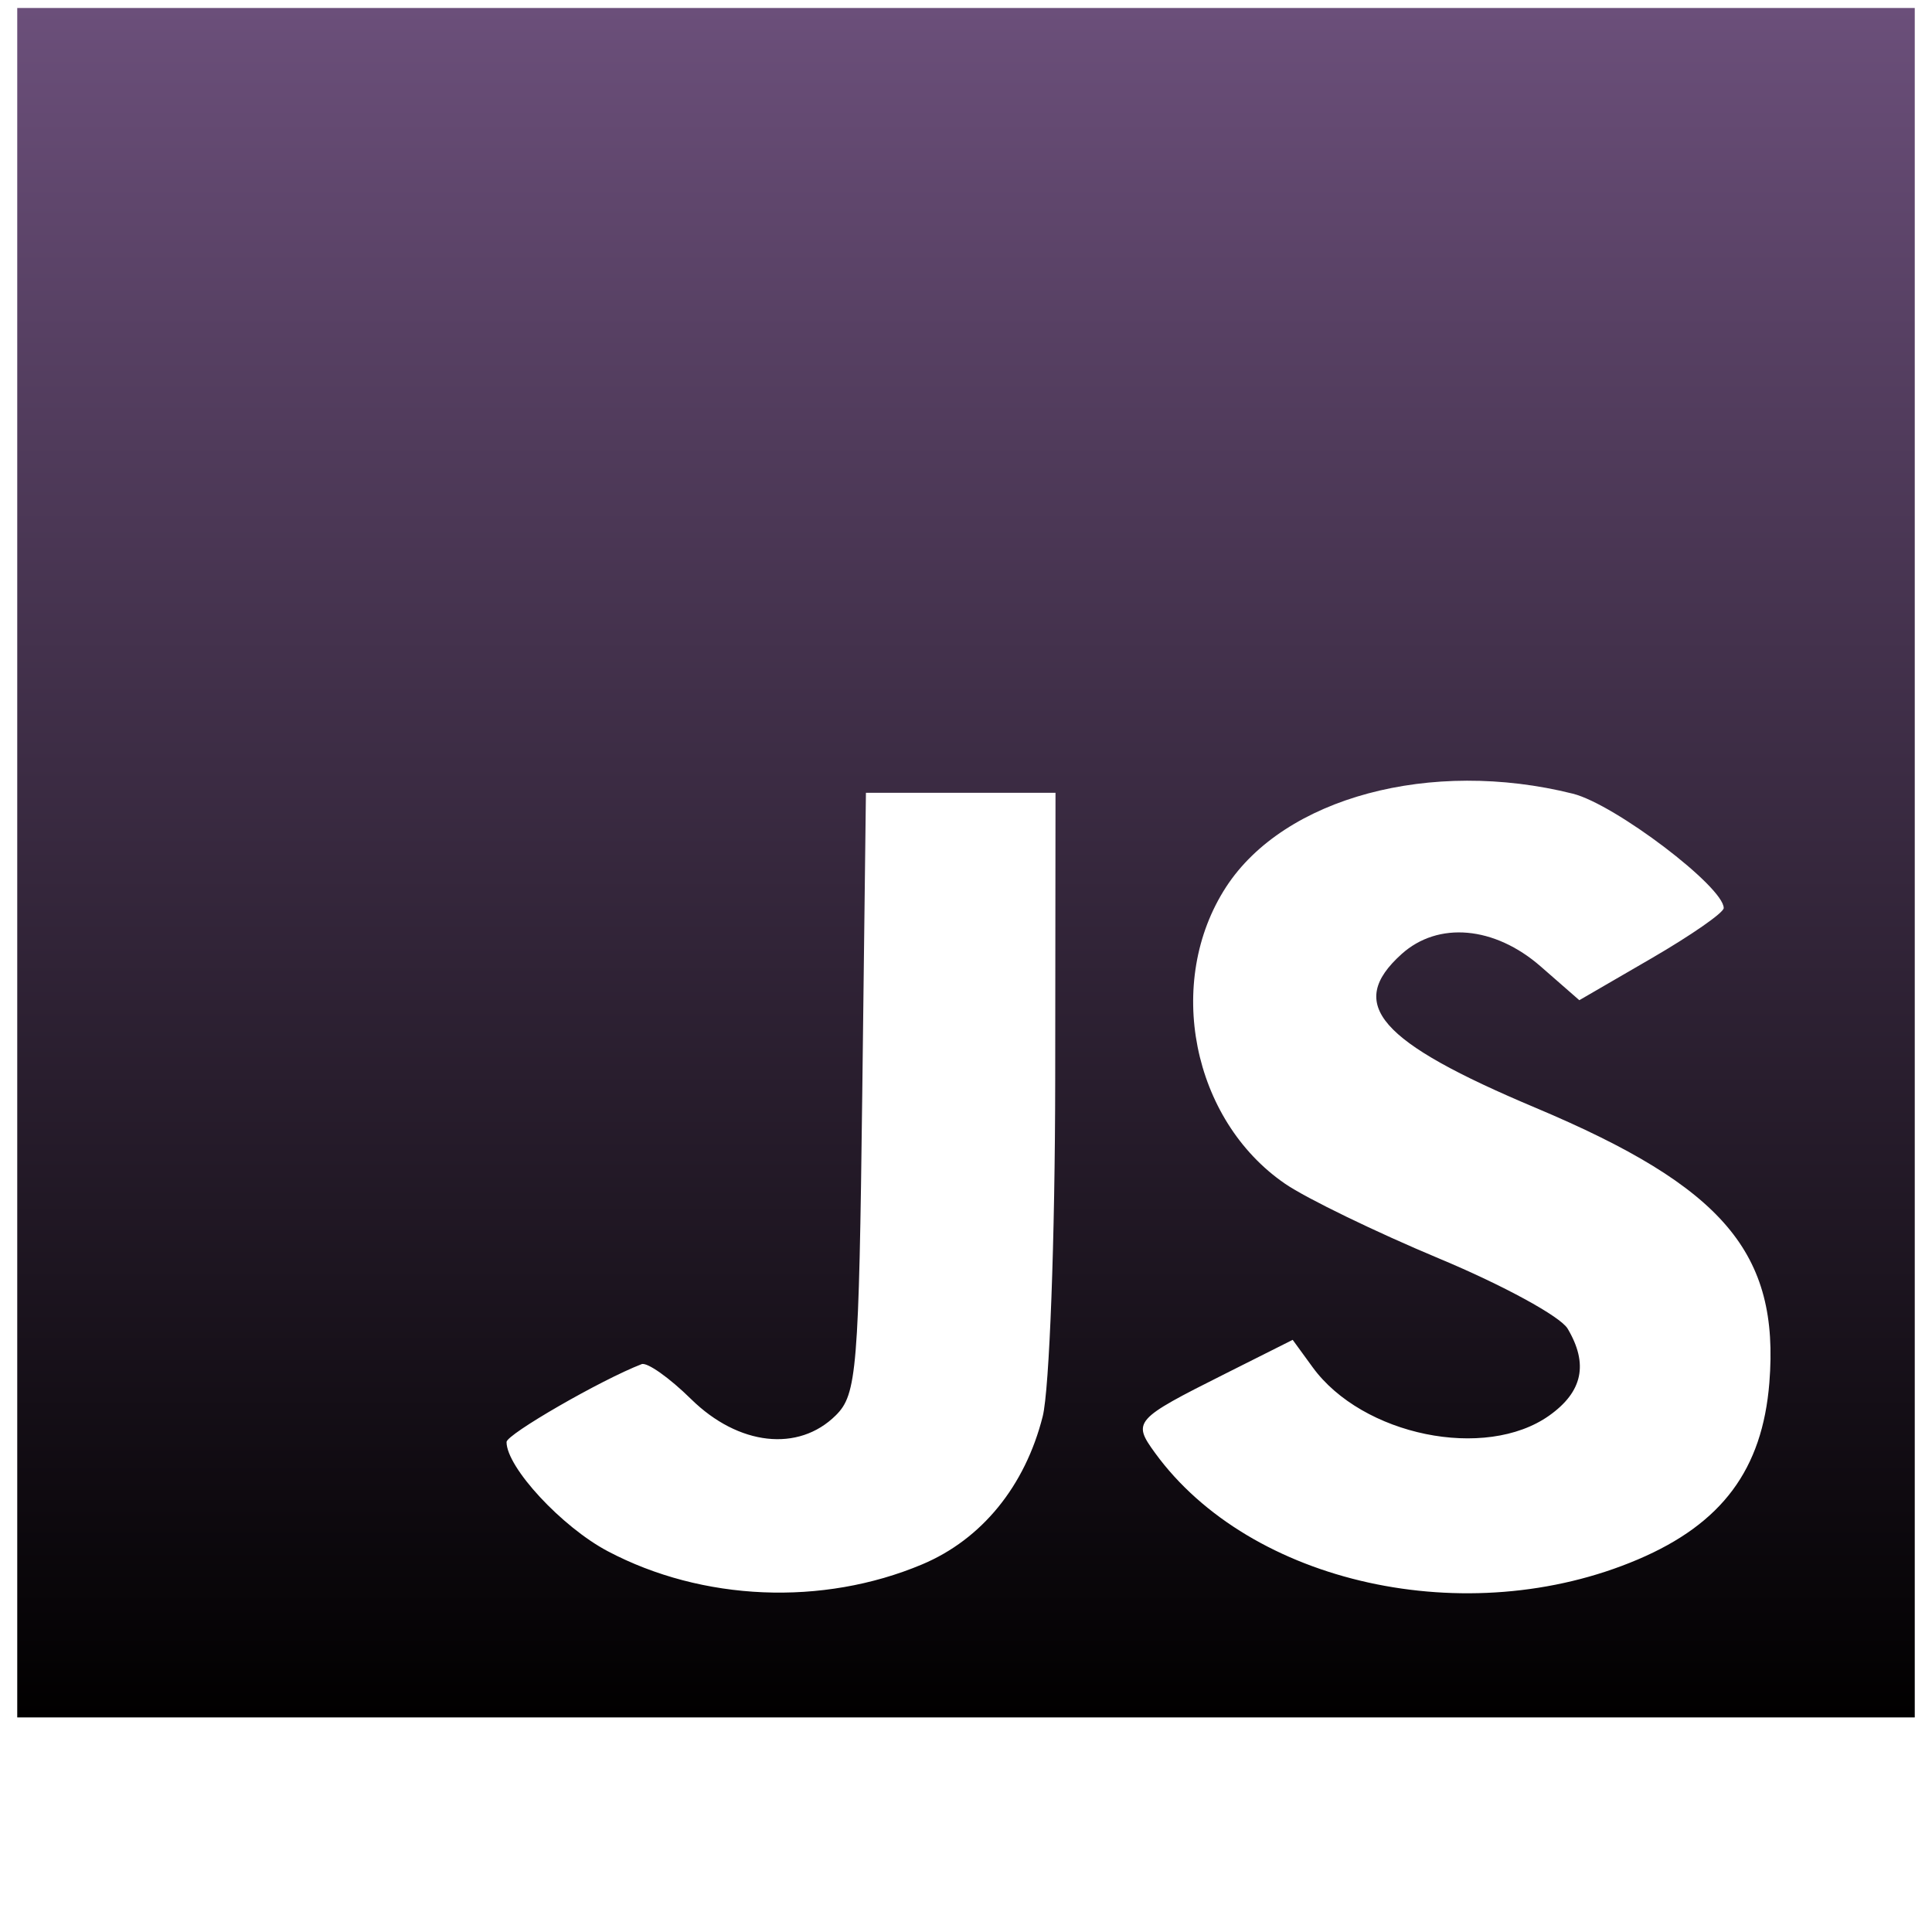 <?xml version="1.0" encoding="UTF-8" standalone="no"?>
<!DOCTYPE svg PUBLIC "-//W3C//DTD SVG 1.1//EN" "http://www.w3.org/Graphics/SVG/1.1/DTD/svg11.dtd">
<svg version="1.1" xmlns="http://www.w3.org/2000/svg" xmlns:xlink="http://www.w3.org/1999/xlink" preserveAspectRatio="xMidYMid meet" viewBox="0 0 640 640" width="640" height="640"><defs><path d="M5.71 285.78L5.71 2.65L320 2.65L634.29 2.65L634.29 285.78L634.29 568.92L320 568.92L5.71 568.92L5.71 285.78ZM345.41 469.2C347.63 460.38 349.5 410.3 349.55 357.9C349.56 351.55 349.59 319.79 349.65 262.63L318.25 262.63L286.85 262.63C286.12 322.24 285.72 355.36 285.64 361.99C284.51 453.81 283.85 461.91 276.89 468.83C264.52 481.13 244.63 478.91 228.93 463.47C221.74 456.39 214.37 451.19 212.55 451.89C199.12 457.08 167.8 475.14 167.8 477.68C167.79 486.06 186.11 505.83 201.34 513.87C232.7 530.43 272.47 532.1 305.43 518.24C325.21 509.93 339.56 492.33 345.41 469.2ZM586.12 458.07C589.57 415.08 570.98 393.2 508.75 367C456.65 345.07 445.84 332.68 464.29 316.05C476.41 305.14 495.07 306.79 510.35 320.13C511.2 320.88 515.48 324.61 523.17 331.33C537.51 323.01 545.48 318.38 547.07 317.46C560.21 309.83 570.98 302.35 571 300.82C571.09 293.83 534.92 266.39 521.03 262.92C473.96 251.15 425.44 264.2 406.17 293.81C385.77 325.18 394.88 371.01 425.71 392.14C432.8 397 455.79 408.15 476.79 416.93C497.96 425.77 516.91 436.11 519.29 440.12C526.25 451.83 524.29 461.06 513.18 468.94C492.05 483.91 451.3 475.56 434.81 452.89C434.37 452.29 432.17 449.27 428.22 443.84C414.73 450.61 407.24 454.38 405.74 455.13C375.7 470.21 375.08 470.92 382.63 481.31C414.21 524.73 486.14 540.6 542.57 516.59C570.45 504.73 583.81 486.77 586.12 458.07Z" id="bYgQR7JJJ"></path><linearGradient id="gradienta1J2MhrZoA" gradientUnits="userSpaceOnUse" x1="320" y1="2.65" x2="320" y2="568.92"><stop style="stop-color: #6b4f7a;stop-opacity: 1" offset="0%"></stop><stop style="stop-color: #010000;stop-opacity: 1" offset="100%"></stop></linearGradient></defs><g><g><g><use xlink:href="#bYgQR7JJJ" opacity="0.71" fill="url(#gradienta1J2MhrZoA)"></use><g><use xlink:href="#bYgQR7JJJ" opacity="0.71" fill-opacity="0" stroke="#000000" stroke-width="0.37" stroke-opacity="0"></use></g></g></g></g></svg>